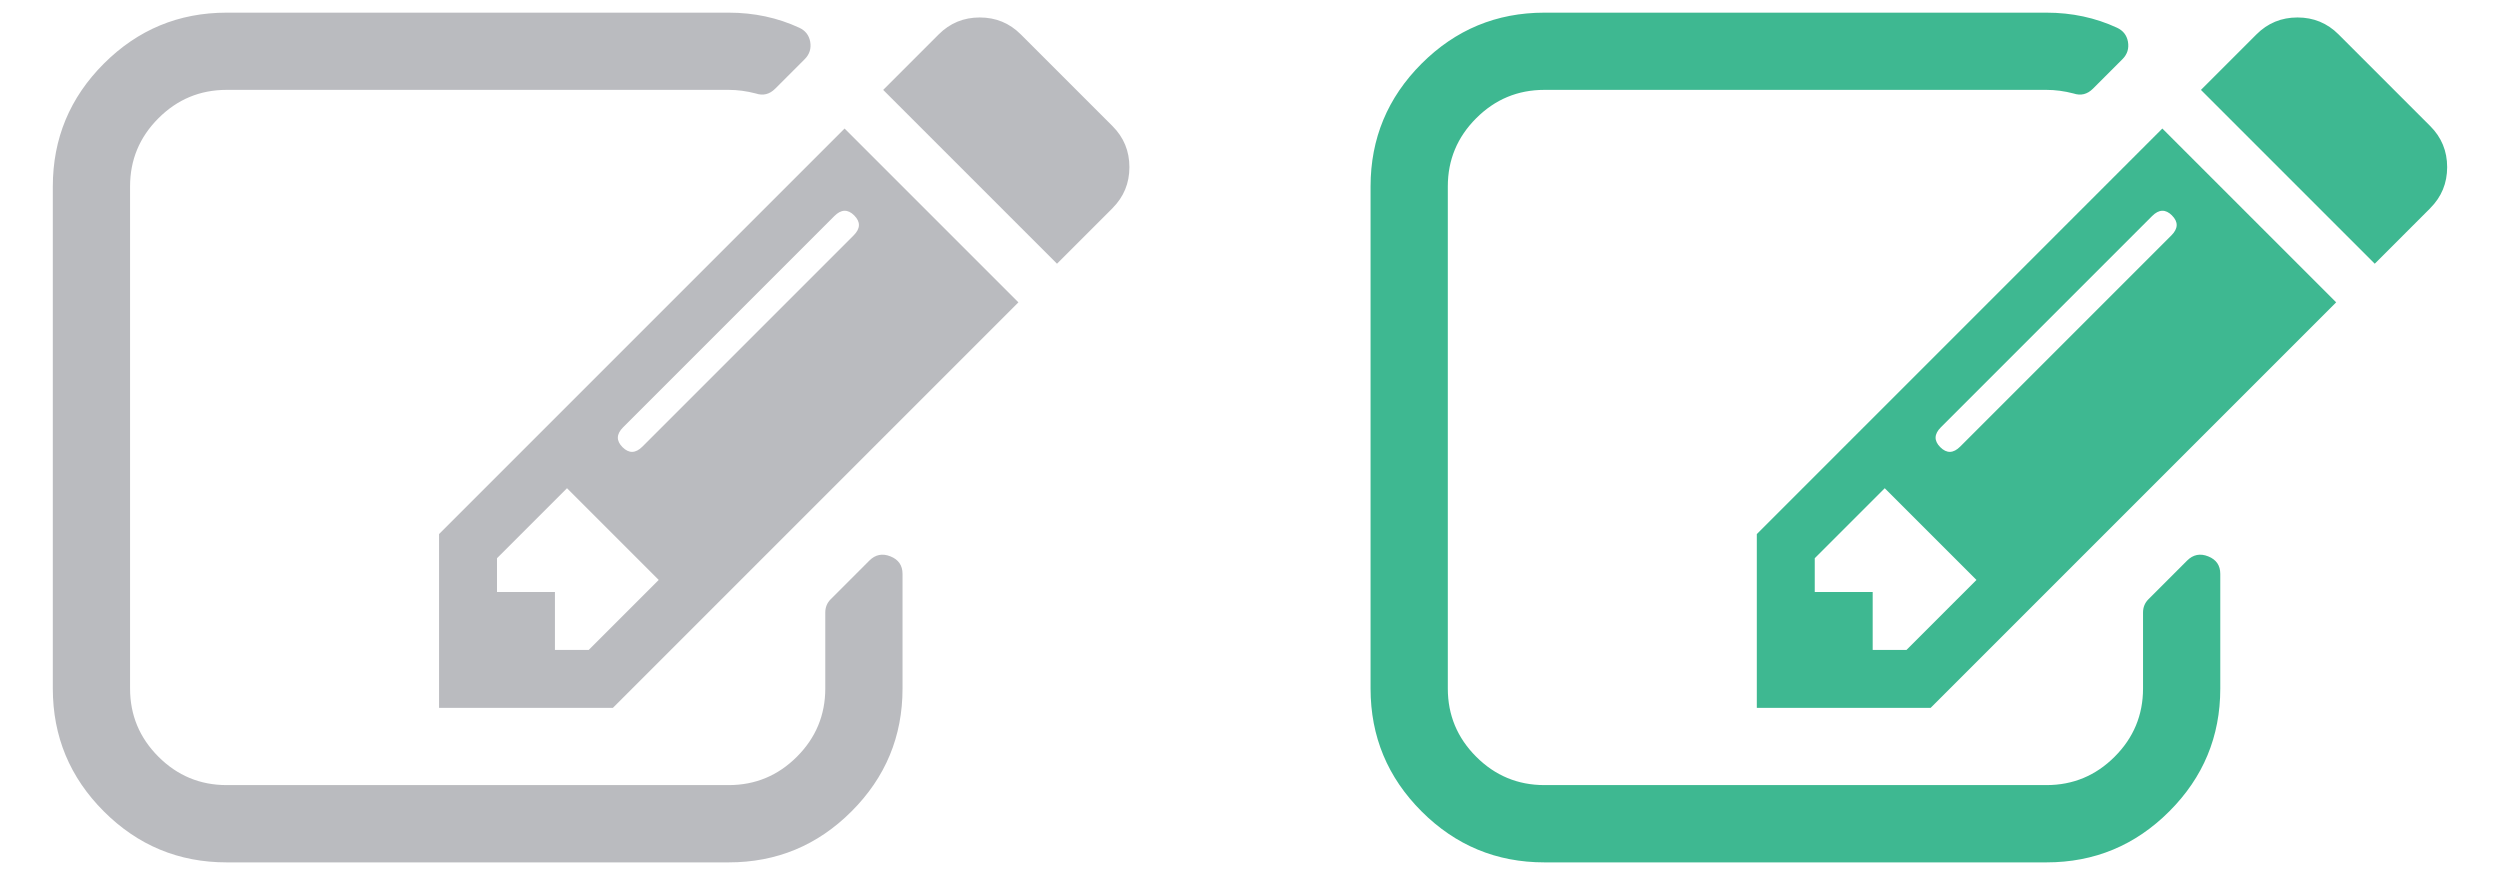 <?xml version="1.0" encoding="UTF-8" standalone="no"?>
<svg
   xmlns:dc="http://purl.org/dc/elements/1.1/"
   xmlns:cc="http://creativecommons.org/ns#"
   xmlns:rdf="http://www.w3.org/1999/02/22-rdf-syntax-ns#"
   xmlns:svg="http://www.w3.org/2000/svg"
   xmlns="http://www.w3.org/2000/svg"
   xmlns:sodipodi="http://sodipodi.sourceforge.net/DTD/sodipodi-0.dtd"
   xmlns:inkscape="http://www.inkscape.org/namespaces/inkscape"
   viewBox="0 -256 80 28"
   id="svg3025"
   version="1.1"
   inkscape:version="0.47 r22583"
   width="100%"
   height="100%"
   sodipodi:docname="icon_menu.svg"
   inkscape:export-filename="/home/caiosba/Trabalhos/Meedan/slack-chrome-extension-drawing/src/icon_menu.png"
   inkscape:export-xdpi="90"
   inkscape:export-ydpi="90">
  <defs
     id="defs3033">
    <inkscape:perspective
       sodipodi:type="inkscape:persp3d"
       inkscape:vp_x="0 : 925 : 1"
       inkscape:vp_y="0 : 1000 : 0"
       inkscape:vp_z="1850 : 925 : 1"
       inkscape:persp3d-origin="925 : 616.66667 : 1"
       id="perspective8" />
    <inkscape:perspective
       id="perspective2865"
       inkscape:persp3d-origin="0.5 : 0.33333333 : 1"
       inkscape:vp_z="1 : 0.5 : 1"
       inkscape:vp_y="0 : 1000 : 0"
       inkscape:vp_x="0 : 0.5 : 1"
       sodipodi:type="inkscape:persp3d" />
    <linearGradient
       id="linearGradient2526">
      <stop
         style="stop-color:#e7ebeb;stop-opacity:1;"
         offset="0"
         id="stop2528" />
      <stop
         id="stop2534"
         offset="0.5"
         style="stop-color:#e6ebeb;stop-opacity:1;" />
      <stop
         style="stop-color:#ffffff;stop-opacity:1;"
         offset="1"
         id="stop2530" />
    </linearGradient>
    <inkscape:perspective
       id="perspective3213"
       inkscape:persp3d-origin="0.5 : 0.33333333 : 1"
       inkscape:vp_z="1 : 0.5 : 1"
       inkscape:vp_y="0 : 1000 : 0"
       inkscape:vp_x="0 : 0.5 : 1"
       sodipodi:type="inkscape:persp3d" />
  </defs>
  <sodipodi:namedview
     pagecolor="#ffffff"
     bordercolor="#666666"
     borderopacity="1"
     objecttolerance="10"
     gridtolerance="10"
     guidetolerance="10"
     inkscape:pageopacity="0"
     inkscape:pageshadow="2"
     inkscape:window-width="1920"
     inkscape:window-height="1031"
     id="namedview3031"
     showgrid="false"
     inkscape:zoom="5.9286722"
     inkscape:cx="57.68677"
     inkscape:cy="-3.5279334"
     inkscape:window-x="0"
     inkscape:window-y="0"
     inkscape:window-maximized="1"
     inkscape:current-layer="g3027" />
  <g
     transform="matrix(1,0,0,-1,-396.291,783.552)"
     id="g3027"
     style="fill:#3eb891;fill-opacity:1;stroke:#3eb891;stroke-opacity:1">
    <path
       d="m 457.298,1018.754 2.24,2.24 -2.935,2.935 -2.24,-2.24 v -1.081 h 1.854 v -1.854 h 1.081 z m 8.497,13.904 q -0.309,0.309 -0.637,-0.02 l -6.759,-6.759 q -0.328,-0.328 -0.019,-0.637 0.309,-0.309 0.637,0.019 l 6.759,6.759 q 0.328,0.328 0.019,0.637 z m 1.545,-11.471 v -3.669 q 0,-2.298 -1.632,-3.93 -1.632,-1.632 -3.93,-1.632 h -16.067 q -2.298,0 -3.93,1.632 -1.632,1.632 -1.632,3.93 v 16.067 q 0,2.298 1.632,3.93 1.632,1.632 3.93,1.632 h 16.067 q 1.217,0 2.259,-0.483 0.29,-0.135 0.348,-0.444 0.058,-0.328 -0.174,-0.56 l -0.946,-0.946 q -0.27,-0.27 -0.618,-0.154 -0.444,0.116 -0.869,0.116 h -16.067 q -1.275,0 -2.182,-0.908 -0.908,-0.908 -0.908,-2.182 v -16.067 q 0,-1.274 0.908,-2.182 0.908,-0.908 2.182,-0.908 h 16.067 q 1.275,0 2.182,0.908 0.908,0.908 0.908,2.182 v 2.433 q 0,0.251 0.174,0.425 l 1.236,1.236 q 0.29,0.29 0.676,0.135 0.386,-0.154 0.386,-0.56 z m -1.854,14.252 5.562,-5.562 -12.977,-12.977 h -5.562 v 5.562 z m 8.574,-2.549 -1.777,-1.777 -5.562,5.562 1.777,1.777 q 0.541,0.541 1.313,0.541 0.772,0 1.313,-0.541 l 2.935,-2.935 q 0.541,-0.541 0.541,-1.313 0,-0.772 -0.541,-1.313 z"
       id="path3029"
       inkscape:connector-curvature="0"
       style="fill:#3eb891;fill-opacity:1;stroke:none" />
    <path
       style="fill:#babbbf;fill-opacity:1;stroke:none"
       inkscape:connector-curvature="0"
       id="path3219"
       d="m 415.13,1018.754 2.24,2.24 -2.935,2.935 -2.24,-2.24 v -1.081 h 1.854 v -1.854 h 1.081 z m 8.497,13.904 q -0.309,0.309 -0.637,-0.02 l -6.759,-6.759 q -0.328,-0.328 -0.019,-0.637 0.309,-0.309 0.637,0.019 l 6.759,6.759 q 0.328,0.328 0.019,0.637 z m 1.545,-11.471 v -3.669 q 0,-2.298 -1.632,-3.93 -1.632,-1.632 -3.93,-1.632 h -16.067 q -2.298,0 -3.93,1.632 -1.632,1.632 -1.632,3.93 v 16.067 q 0,2.298 1.632,3.93 1.632,1.632 3.93,1.632 h 16.067 q 1.217,0 2.259,-0.483 0.29,-0.135 0.348,-0.444 0.058,-0.328 -0.174,-0.56 l -0.946,-0.946 q -0.27,-0.27 -0.618,-0.154 -0.444,0.116 -0.869,0.116 h -16.067 q -1.275,0 -2.182,-0.908 -0.908,-0.908 -0.908,-2.182 v -16.067 q 0,-1.274 0.908,-2.182 0.908,-0.908 2.182,-0.908 h 16.067 q 1.275,0 2.182,0.908 0.908,0.908 0.908,2.182 v 2.433 q 0,0.251 0.174,0.425 l 1.236,1.236 q 0.29,0.29 0.676,0.135 0.386,-0.154 0.386,-0.56 z m -1.854,14.252 5.562,-5.562 -12.977,-12.977 h -5.562 v 5.562 z m 8.574,-2.549 -1.777,-1.777 -5.562,5.562 1.777,1.777 q 0.541,0.541 1.313,0.541 0.772,0 1.313,-0.541 l 2.935,-2.935 q 0.541,-0.541 0.541,-1.313 0,-0.772 -0.541,-1.313 z" />
  </g>
</svg>
